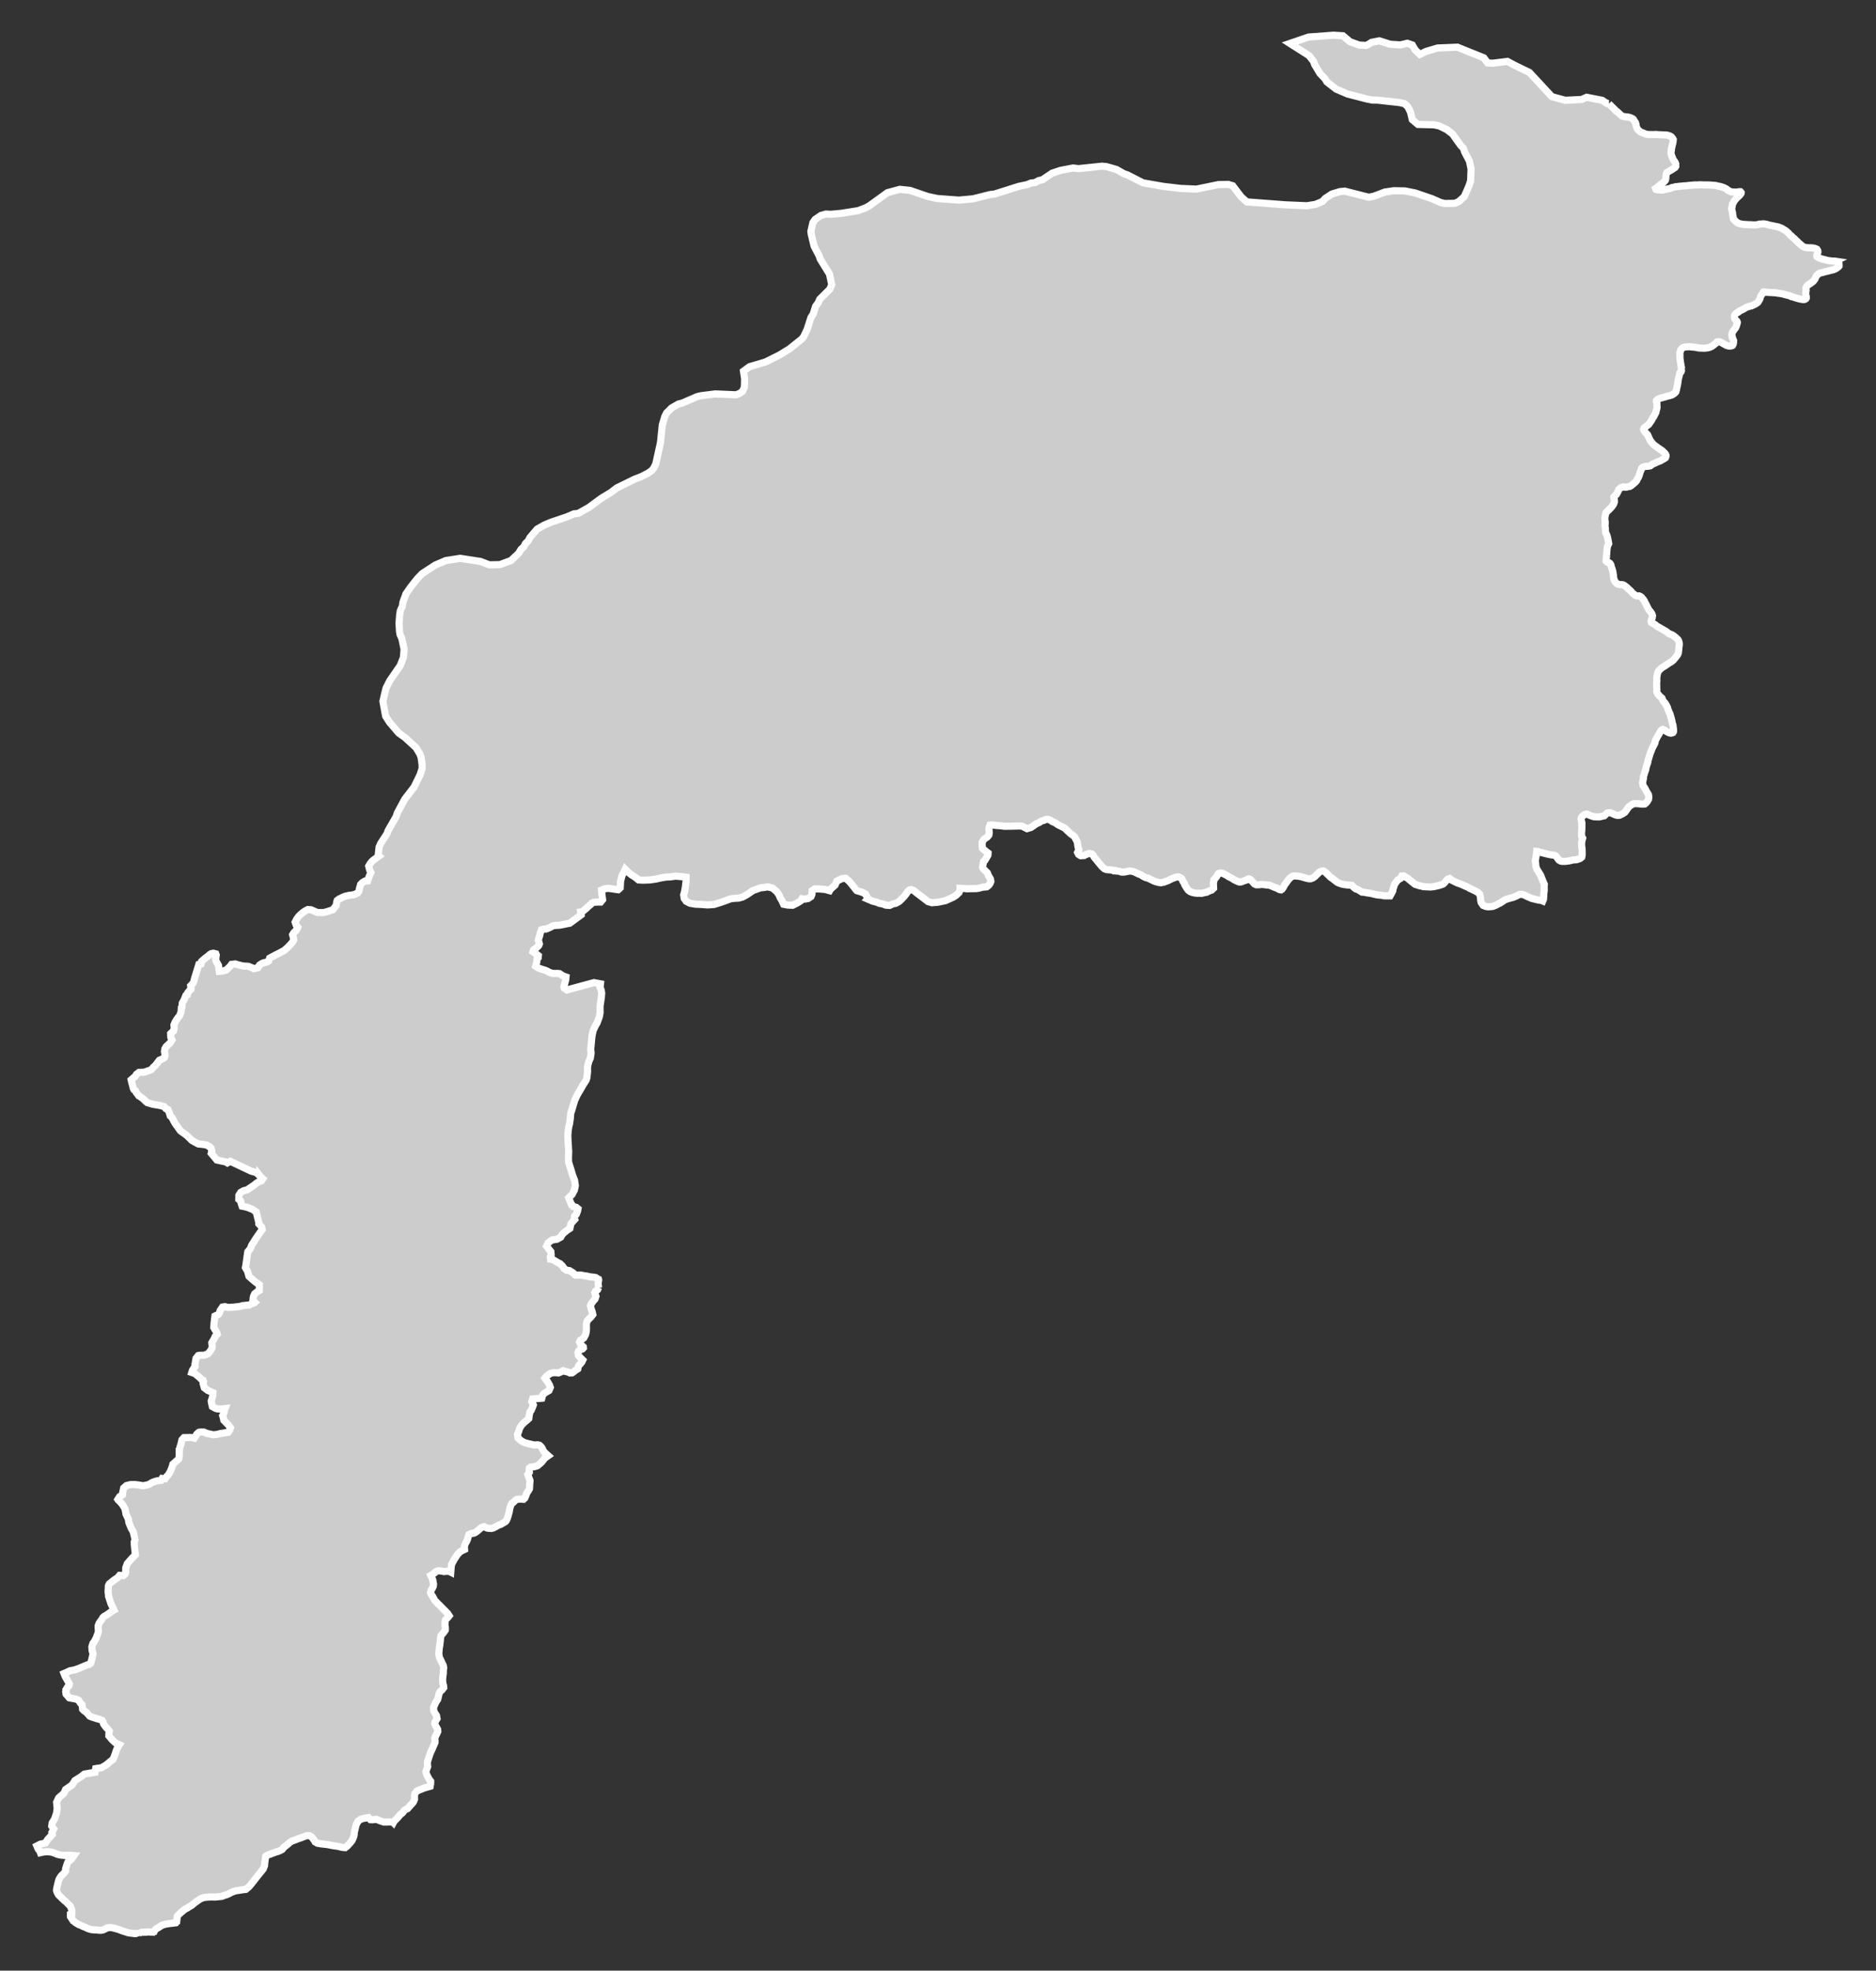 <?xml version="1.0" encoding="utf-8"?>
<!-- Generator: Adobe Illustrator 16.0.4, SVG Export Plug-In . SVG Version: 6.00 Build 0)  -->
<!DOCTYPE svg PUBLIC "-//W3C//DTD SVG 1.1//EN" "http://www.w3.org/Graphics/SVG/1.1/DTD/svg11.dtd">
<svg version="1.1" id="Layer_1" xmlns="http://www.w3.org/2000/svg" xmlns:xlink="http://www.w3.org/1999/xlink" x="0px" y="0px"
	 width="301.859px" height="317.019px" viewBox="-103.733 -109.359 301.859 317.019"
	 style="enable-background:new -103.733 -109.359 301.859 317.019;" xml:space="preserve">
<rect x="-103.733" y="-109.359" width="301.859" height="317.019" fill="#333333" stroke="none"/>
<g id="Layer_38">
	<path id="Swat" style="fill:#CCCCCC;stroke:#FFFFFF;stroke-width:1.15;" d="M155.157-92.715L155.157-92.715l-0.337-0.007
		l-0.72-0.48l-0.027-0.019l-0.429-0.084l-1.017-0.2l-1.059-0.207l-0.791,0.357l-2.66,0.128l-2.146-0.583l-3.603-3.887l-2.366-1.15
		l-1.176-0.631l-2.376,0.29l-0.82-0.054l-0.605-0.814l-4.242-1.71l-3.197,0.129l-1.843,0.546l-1.013,0.485l-0.744-0.712
		l-0.472-0.805l-0.796-0.272l-1.129,0.26l-1.632-0.104l-1.754-0.555l-1.252,0.252l-0.456,0.303l-0.438,0.194l-1.096-0.069
		l-1.473-0.535l-1.133-0.957l-1.509-0.094l-4.024,0.301l-2.998,1.028l3.067,1.956l0.72,0.906l0.192,0.542l0.322,0.529l0.547,0.915
		l0.8,0.831l0.303,0.508l0.386,0.302l1.096,0.854l1.342,0.577l0.505,0.221l1.111,0.281l1.978,0.512l0.906,0.179h0.752l3.604,0.397
		l0.799,0.181l0.152,0.132l0.353,0.305l0.211,0.397l0.258,0.544l0.287,1.193l0.906,0.763l2.608,0.069l0.833,0.18l0.588,0.283
		l0.603,0.294l0.849,0.649l0.089,0.075l1.221,1.702l0.129,0.179l0.397,0.395l0.184,0.58l0.796,1.517l0.202,1.014l0.052,0.216
		l-0.076,1.956l-0.055,0.138l-0.185,0.586l-0.354,0.819l-0.441,0.99l-0.856,0.758l-0.043,0.038l-0.205,0.087l-0.407,0.167
		l-1.592,0.034l-0.024-0.003l-0.704-0.175l-1.212-0.536l-0.092-0.044l-0.343-0.119l-2.406-0.822l-1.659-0.326l-1.772-0.036
		l-0.977,0.146l-0.472,0.068l-1.81,0.688l-0.033,0.006l-0.763,0.139l-3.859-0.979l-0.561,0.057l-0.199,0.019l-1.305,0.395
		l-0.367,0.245l-0.68,0.445l-0.468,0.504l-0.449,0.191l-0.064,0.025l-0.604,0.253l-0.447,0.07l-0.943,0.149l-2.182-0.095
		l-1.24-0.052l-6.223-0.472l-0.523-0.456l-0.383-0.34l-1.374-1.804l-0.724-0.218l-1.463,0.032l-0.129,0.003l-3.508,0.724
		l-2.534-0.106l-1.108-0.129l-1.675-0.197l-1.484-0.261l-1.81-0.314l-2.256-1.146l-0.242-0.126l-0.615-0.215l-0.293-0.17
		l-0.833-0.482l-0.979-0.283l-0.652-0.187l-0.72-0.073l-2.954,0.307l-0.869,0.091l-0.377-0.049l-0.456-0.06l-0.52,0.1l-1.544,0.299
		l-1.304,0.436l-1.552,1.05l-0.35,0.085l-0.257,0.059l-0.612,0.326l-0.648,0.072l-0.33,0.138l-0.285,0.113l-1.375,0.291
		l-3.872,1.229l-0.689,0.072l-0.403,0.101L52.85-77.38l-2.286,0.216l-1.776-0.132l-1.687-0.125l-0.583-0.123l-0.949-0.2l-2.483-0.85
		l-0.373-0.129l-0.599-0.065L41.061-78.9l-2,0.539l-2.896,2.097l-0.58,0.326l-1.241,0.471l-2.787,0.433l-1.633,0.147l-0.758-0.039
		l-0.618,0.173l-0.176,0.045l-0.949,0.651l-0.355,0.507l-0.326,1.412l0.032,0.263l0.051,0.313l0.438,1.81l0.077,0.152l0.718,1.367
		l0.184,0.542l0.957,1.552l0.539,0.871l0.358,1.699l-0.28,0.684l-0.019,0.04l-1.633,1.627l-0.251,0.577L27.512-60.1l-0.05,0.135
		l-0.348,1.133l-0.359,0.542l-0.616,1.914l-0.58,1.229l-0.024,0.022l-0.335,0.375l-1.444,1.146l-0.464,0.376l-1.599,0.979
		l-1.038,0.517l-1.209,0.603l-1.51,0.448l-1.047,0.309l-0.32,0.227l-0.672,0.498l0.188,1.229l-0.04,1.343l-0.148,0.326l-0.141,0.326
		l-0.094,0.065l-0.329,0.257l-0.615,0.255l-3.36-0.146l-1.585,0.2l-0.697,0.089l-0.065,0.012l-0.559,0.132l-2.094,0.906L6.03-44.514
		L5.444-44.37l-1.122,0.649L3.93-43.325l-0.408,0.4l-0.289,0.58l-0.398,1.34l-0.115,1.122l-0.173,1.695l-0.762,3.47l-0.326,0.652
		l-0.069,0.095l-0.249,0.3l-0.544,0.398l-1.116,0.577l-1.194,0.47l-2.674,1.313l-0.12,0.06l-0.117,0.092l-0.823,0.632L-7-29.188
		l-1.953,1.444l-1.43,0.806l-0.311,0.17l-0.695,0.071l-1.088,0.471l-0.927,0.313l-1.64,0.555l-0.637,0.266l-0.473,0.201
		l-1.154,0.651l-0.843,0.989l-0.326,0.386l-0.072,0.146l-0.182,0.356l-0.47,0.47l-0.194,0.39l-0.066,0.119l-0.433,0.395
		l-0.398,0.652l-1.238,1.157l-1.765,0.651l-1.695,0.037l-1.413-0.542l-3.292-0.508l-1.14,0.179l-1.172,0.186l-1.583,0.674
		l-0.113,0.05l-2.1,1.373l-0.797,0.834l-0.563,0.712l-0.523,0.664l-0.744,1.084l-0.075,0.227l-0.392,1.071l-0.097,0.652
		l-0.326,0.726l-0.104,0.686l-0.012,0.152l-0.09,1.183l0.049,0.815l0.029,0.485l0.06,0.343l0.024,0.165l0.144,0.317l0.149,0.332
		l0.108,0.529l0.251,1.173l-0.072,0.912l-0.038,0.427l-0.207,0.536l-0.3,0.765l-1.471,2.128l-0.226,0.332l-0.583,1.157l-0.186,0.73
		l-0.326,1.404l0.437,2.385l0.297,0.471l0.326,0.508l1.483,1.737l0.502,0.356l0.513,0.367l1.106,1.02l0.669,0.607l0.59,0.979
		l0.218,0.542l0.098,0.721l0.069,0.508v0.614l-0.314,0.978l-0.969,1.991l-1.508,1.956l-0.592,1.104l-0.598,1.103l-0.188,0.58
		l-0.87,1.527l-0.432,0.748l-0.183,0.509l-1.013,1.555l-0.252,0.58l-0.146,1.338l0.128,0.11l-0.796,0.574l-0.303,0.246l-0.302,0.373
		l-0.066,0.096l-0.188,0.324l0.134,0.564l0.032,0.104l0.194,0.375l-0.186,0.379l-0.2,0.512l-0.036,0.104l-0.119,0.347l-0.417,0.022
		l-0.389,0.223l-0.316,0.323l-0.072,0.272l-0.091,0.294l-0.053,0.266l-0.065,0.258l-0.167,0.257l-0.219,0.113l-0.266,0.135
		l-0.421,0.098l-0.372,0.04l-0.329,0.06l-0.445,0.113l-0.329,0.126l-0.254,0.125l-0.41,0.201l-0.277,0.222l-0.075,0.251
		l-0.081,0.542l-0.185,0.232l-0.194,0.254l-0.176,0.21l-0.579,0.2l-0.417,0.123l-0.264,0.081l-0.354,0.047l-0.852-0.009
		l-0.568-0.242L-53.667,37l-0.52-0.046l-0.311,0.156l-0.363,0.223l-0.304,0.247l-0.024,0.019l-0.195,0.173l-0.295,0.294l-0.3,0.405
		l-0.098,0.192l-0.165,0.325l0.165,0.467l0.066,0.075l0.194,0.251l-0.12,0.313l-0.189,0.261l-0.326,0.326l-0.202,0.332l0.12,0.451
		l0.057,0.385l-0.153,0.304l-0.361,0.428l-0.257,0.266l-0.213,0.222l-0.278,0.242l-0.194,0.177l-0.298,0.18l-0.458,0.245
		l-0.263,0.135l-0.455,0.224l-0.204,0.112l-0.354,0.188l-0.06,0.032l-0.323,0.175l-0.134,0.424l-0.254,0.178l-0.176,0.051
		l-0.363,0.085l-0.267,0.097l-0.151,0.088l-0.288,0.197l-0.263,0.427l-0.263,0.06l-0.374,0.084l-0.392-0.179l-0.455-0.188
		l-0.281-0.031l-0.562-0.027l-0.267-0.06l-0.436-0.099l-0.326-0.094l-0.281-0.084l-0.592,0.069l-0.188,0.267l-0.389,0.385
		l-0.293,0.264l-0.47,0.132l-0.286,0.03l-0.354,0.039l-0.042-0.273l-0.044-0.311l-0.028-0.346l-0.138-0.249l-0.012-0.026
		l-0.134-0.229l-0.126-0.266l-0.05-0.261l0.041-0.283l0.049-0.362l-0.021-0.06l-0.05-0.141l-0.386-0.099l-0.366,0.069l-0.214,0.141
		l-0.329,0.286l-0.444,0.332l-0.211,0.182l-0.344,0.31l-0.091,0.396l-0.343,0.076l-0.658,2.15l-0.075,0.267l-0.06,0.281
		l-0.184,0.386l-0.34,0.348l0.066,0.41l-0.016,0.164l-0.179,0.132l-0.356,0.445l-0.044,0.304l-0.251,0.129l-0.168,0.423l-0.104,0.27
		l-0.294,0.502l-0.066,0.677l-0.101,0.364h-0.006l-0.021,0.281l-0.009,0.102l-0.11,0.34l-0.147,0.312l-0.29,0.373l-0.194,0.271
		l-0.209,0.348l-0.194,0.463l0.053,0.523l-0.12,0.432l-0.012,0.04l-0.26,0.212l-0.195,0.192l0.025,0.575l0.188,0.435l0.003,0.006
		l-0.134,0.227l-0.176,0.264l-0.255,0.242l-0.364,0.333l-0.219,0.38l-0.047,0.306l-0.01,0.073l0.096,0.68l-0.027,0.136l-0.075,0.187
		l-0.236,0.174l-0.589,0.27l-0.427,0.575l-0.19,0.233l-0.352,0.321l-0.294,0.358l-0.266,0.116l-0.655,0.227l-0.263,0.089
		l-0.343,0.009l-0.473,0.013l-0.404,0.306l-0.216,0.34l-0.646,0.555l0.065,0.306l0.066,0.261l0.135,0.468l0.054,0.288l0.132,0.275
		l0.234,0.144l0.101,0.248l0.389,0.521h0.003l0.276,0.205l0.326,0.224l0.229,0.195l0.271,0.27l0.003,0.006l0.288,0.251l0.649,0.196
		l0.313,0.086l0.59,0.098l0.476,0.07l0.703,0.193l0.282,0.34l0.332,0.138l0.218,0.499l0.156,0.532l0.297,0.267l0.194,0.398
		l0.271,0.505l0.422,0.584l0.458,0.644l0.304,0.214l0.449,0.325l0.263,0.189l0.309,0.3l0.527,0.523l0.345,0.192l0.68,0.367
		l0.743,0.071l0.637,0.113l0.326,0.189l0.06,0.076l0.11,0.044l0.168,0.18v0.006l0.125,0.426l-0.093,0.392l0.326,0.387l0.583,0.7
		l0.457,0.098l0.374,0.08l0.596,0.116l0.26,0.166l0.476-0.261l3.344,1.583l0.815,0.227l0.599,0.538V79.8l0.168,0.21l0.295,0.264
		l-0.219,0.325l-0.382,0.131l-0.415,0.248l-0.254,0.221l-0.422,0.297l-0.281,0.192l-0.521,0.35l-0.598,0.162l-0.458,0.257
		l-0.299,0.478l-0.009,0.649l0.294,0.247l0.065,0.308l0.173,0.541l0.752,0.156l0.405,0.153l0.551,0.221l0.562,0.416l0.407,1.634
		l0.006,0.249l0.458,0.522l0.09,0.423l-0.351,0.472l-0.006,0.012l-0.379,0.542l-0.429,0.634l-0.336,0.548l-0.184,0.276l-0.227,0.591
		l-0.404,0.474l-0.047,0.315l-0.075,0.502l-0.065,0.48l-0.082,0.561l-0.047,0.312l-0.066,0.387l0.329,0.554l0.245,0.854l0.571,0.508
		l0.536,0.443l0.56,0.393v0.416l-0.003,0.291v0.224l-0.455,0.29l-0.291,0.242l-0.191,0.413l-0.06,0.318l-0.028,0.322l0.248,0.257
		l-0.194,0.115l0.019,0.064l-0.371,0.147l-0.291,0.159l-0.589,0.055l-0.493,0.05l-0.36,0.116l-1.136,0.135l-0.865,0.034l-0.482-0.12
		l-0.388,0.066l-0.066,0.096l-0.148,0.224l-0.175,0.264l-0.095,0.323l-0.153,0.264l-0.58,0.275l-0.057,0.447l-0.051,0.426
		l-0.03,0.275l-0.044,0.707l0.266,0.456l0.22,0.354l0.063,0.258l-0.34,0.364l-0.112,0.297l-0.42,0.707l0.05,0.466l0.019,0.092
		l-0.049,0.328l-0.197,0.351l-0.198,0.276l-0.251,0.266l-0.592,0.23l-0.505,0.009l0,0l-0.26,0.004l-0.188,0.039l-0.36,0.449
		l-0.004,0.037l-0.027,0.141l-0.072,0.389l-0.079,0.457l0.034,0.257l-0.12,0.159l-0.138,0.221l-0.171,0.263l-0.11,0.355l0.47,0.159
		l0.311,0.239l0.245,0.207l0.264,0.222l0.188,0.195l0.123,0.079l0.156,0.098l-0.003,0.129l0.135,0.172l-0.066,0.275l0.194,0.683
		l0.542,0.413l0.43,0.184l0.401,0.178l-0.006,0.086l-0.016,0.496l-0.242,0.786l0.057,0.353l0.122,0.521l0.444,0.254l0.283,0.107
		l0.326,0.03l0.276,0.019l0.718-0.08l-0.167,0.436l0.02,0.165l-0.198,0.465l-0.038,0.062l0.095,0.294l0.091,0.459l0.37,0.379
		l0.344,0.35l0.36,0.49l-0.147,0.403l-0.228,0.312l-0.382,0.062l-0.35,0.062l-0.326,0.048l-0.272,0.044l-0.44,0.116l-0.628,0.066
		l-0.43-0.094l-0.419-0.092l-0.095-0.021l-0.066-0.013l-0.482-0.209h-0.021l-0.434-0.021l-0.347,0.045l-0.053,0.027l-0.326,0.305
		l-0.116,0.202l-0.1,0.168l-0.161,0.254l-0.266-0.067l-0.317-0.043l-0.332,0.004l-0.425,0.005l-0.326,0.007l-0.326,0.355
		l-0.065,0.303l-0.117,0.49l-0.144,0.412l-0.107,0.683h-0.003l0.006,0.526l-0.037,0.377l-0.023,0.236l-0.093,0.134l-0.287,0.233
		l-0.589,0.532l-0.075,0.33l-0.066,0.16l-0.036,0.091l-0.206,0.527l-0.159,0.281l-0.186,0.315l-0.311,0.315l-0.228,0.324
		l-0.458-0.062l-0.194,0.319l-0.637,0.079l-0.545,0.168l-0.311,0.135l-0.3,0.199l-0.361,0.141l-0.708,0.142l-0.769-0.129
		l-0.498-0.064h-0.721l-0.364,0.082l-0.333,0.086l-0.452,0.398l-0.068,0.328l-0.087,0.363l-0.042,0.393l-0.445,0.284l-0.297,0.463
		l0.066,0.098l0.156,0.125l0.298,0.327l0.266,0.328l0.326,0.545l0.134,0.489l0.066,0.45l0.366,0.747l0.11,0.64l0.352,0.867
		l0.333,0.566l0.065,0.26l0.135,0.582l0.099,0.459l-0.126,0.343v0.416l0.051,0.466l0.012,0.135l0.032,0.312l0.05,0.444l0.031,0.315
		l-0.577,0.578l-0.721,0.829l-0.153,0.411l-0.095,0.263l-0.012,0.644l-0.087,0.352l-0.323,0.264l-0.568-0.044l-0.326,0.384
		l-0.532,0.349l-0.605,0.484l-0.22,0.183l-0.121,0.264l-0.017,0.392l-0.019,0.281l-0.012,0.319l0.031,0.263l0.032,0.238l0.003,0.196
		l0.413,1.249l0.364,0.734l0.106,0.251l-0.333,0.185l-0.26,0.183l-0.213,0.153l-0.427,0.3L-87,150.682l-0.191,0.183l-0.17,0.332
		l-0.195,0.229l-0.218,0.327l-0.167,0.438l0.003,0.358l0.039,0.557l-0.132,0.441l-0.12,0.3l-0.116,0.324l-0.32,0.595l0,0
		l-0.193,0.227l-0.176,0.584l0.044,0.621l0.147,0.472l-0.003,0.03l-0.132,0.609l-0.125,0.496l-0.113,0.395l-0.269,0.196l-0.323,0.08
		l-0.811,0.346L-91,159.015l-0.723,0.262l-0.73,0.136l-0.586,0.27l-0.198,0.089l-0.194,0.082l0.179,0.46l0.16,0.293l0.325,0.566
		l0.195,0.365l-0.066,0.269l-0.159,0.129l-0.32,0.526l0.029,0.159l-0.07,0.168l0.057,0.383l0.517,0.601l1.05,0.195l0.458,0.196
		l0.277,0.45l0.234,0.227l0.065,0.241l0.016,0.058l0.041,0.463l0.194,0.209l0.392,0.281l0.194,0.192l0.362,0.426l0.362,0.159
		l0.49,0.146l0.285,0.099l0.338,0.082l0.267,0.095l0.254,0.11l0.144,0.218l0.098,0.352l0.213,0.31l0.236,0.297l0.194,0.187
		l0.273,0.353l-0.066,0.465l-0.006,0.3l0.323,0.38l0.175,0.221l0.361,0.337l0.207,0.195l0.63,0.3l-0.277,0.432l-0.212,0.463
		l-0.225,0.68l-0.129,0.348l-0.179,0.453l-0.284,0.194l-0.84,0.7l-0.75,0.438l-0.59,0.077l-0.326,0.055l-0.099,0.588l-1.719,0.288
		l-0.53,0.422l-1.002,0.625l-0.458,0.719l-1.035,0.72l-0.269,0.609l-0.855,0.74l-0.326,0.708l0.034,0.376l0.029,0.285l0.03,0.346
		l-0.03,0.205l-0.066,0.532l-0.119,0.344l-0.094,0.281l-0.119,0.333l-0.383,0.622l-0.066,0.502l0.326,0.469l-0.301,0.56l0,0
		l0.065,0.327l-0.727,0.778l-0.354,0.584l-0.85,0.196l-0.549,0.281l0.072,0.172l0.161,0.364l0.239,0.297l0.065,0.153l0.037,0.098
		l0.282-0.064l0.333-0.063l0.425-0.034l0.351,0.027l0.343,0.037l0.306,0.076l0.364,0.145l0.291,0.128l0.313,0.089l0.427,0.064
		l0.27,0.024l0.251,0.024l0.386-0.031h0.306l0.287,0.007l0.458,0.04l-0.214,0.31l-0.18,0.247l-0.29,0.242l-0.278,0.208l-0.167,0.416
		l-0.087,0.304l-0.021,0.064l-0.107,0.342l0.015,0.332l-0.084,0.121l-0.123,0.157l-0.119,0.131l-0.031,0.03l-0.138,0.147
		l-0.17,0.159l-0.141,0.171l-0.113,0.185l-0.093,0.147l-0.084,0.183l-0.065,0.227l-0.051,0.16l-0.029,0.138l-0.052,0.217
		l-0.041,0.181l-0.044,0.145l-0.037,0.183l-0.039,0.221l-0.021,0.195l-0.003,0.056l0.003,0.019l0.135,0.354l0.194,0.33l0.326,0.315
		l0.282,0.288l0.285,0.264l0.065,0.064l0.071,0.059l0.156,0.113l0.147,0.143l0.022,0.022l0.084,0.094l0.165,0.167l0.123,0.115
		l0.194,0.193l0.066,0.199l0.009,0.024l0.072,0.18l0.066,0.224l0.005,0.227l-0.014,0.199v0.04l-0.075,0.006l-0.138,0.101v0.453
		l0.194,0.301l0.06,0.079l0.122,0.196h0.003l0.119,0.116l0.094,0.086l0.206,0.183l0.144,0.08l0.224,0.139l0.194,0.118l0.188,0.067
		l0.194,0.077l0.207,0.104l0.297,0.125l0.208,0.074l0.175,0.085l0.176,0.092l0.229,0.073l0.252,0.077l0.458,0.07l0.458,0.006
		l0.198,0.019l0.245,0.03h0.207l0.182-0.013l0.194-0.042l0.224-0.092l0.488-0.248l0.505-0.053l0.442,0.08l0.278,0.073l0.383,0.11
		l0.326,0.095l0.237,0.104l0.335,0.119l0.336,0.098l0.351,0.123l0.326,0.079l0.282,0.03l0.326,0.044l0.256,0.027h0.135l0.173-0.021
		l0.162,0.009l0.077,0.024l0.065,0.027l0.059,0.059l0.032,0.082l0.065,0.129l-0.019-0.205v-0.076l0.016-0.099l0.417-0.152
		l0.395,0.012l0.182-0.006l0.019-0.006l0.089,0.006l0.267-0.049l0.084-0.003l0.433,0.04l0.141-0.019l0.204,0.024l0.066-0.064
		l0.066-0.016l0.009-0.024l0.026-0.061l0.031-0.03l0.098-0.172l0,0l0.04-0.064l0.213-0.15l0.254-0.135l0.264-0.171l0.299-0.196
		l0.293-0.106l0.352-0.102l0.41-0.07l0.26-0.04l0.305-0.024l0.297-0.04l0.066-0.009l0.272-0.037l0.066-0.116l0.073-0.042v-0.102
		l0.037-0.064l0.038-0.397l0.024-0.325l0.18-0.214l0.379-0.355l0.563-0.471h0.003l0.032-0.024l0.213-0.141l0.275-0.136l0.272-0.187
		l0.455-0.261l0.232-0.208l0.324-0.256l0.445-0.312l0.341-0.233l0.392-0.159l0.301-0.086h0.003h0.009l0.793-0.063l0.975,0.005
		l0.978-0.101l0.514-0.195l0.194-0.044l0.458-0.197l0.41-0.215l0.367-0.147l0.326-0.101l0.479-0.067l0.383-0.067l0.356-0.055
		l0.371-0.031l0.326-0.263l0.194-0.165l0.267-0.312l0.502-0.622l0.254-0.34l0.206-0.257l0.195-0.251l0,0l0.043-0.043l0.241-0.31
		l0.099-0.125l0.192-0.215l0.067-0.104l0.049-0.064l0.188-0.224l0.207-0.526l0.029-0.38l0.028-0.274l0.081-0.503l0.057-0.358
		l0.107-0.098l0.066-0.027l0.263-0.11l0.425-0.152l0.365-0.142l0.413-0.146l0.346-0.104l0.207-0.085l0,0l0.066-0.025l0.38-0.201
		l0.288-0.367l0.098-0.062l0.062-0.056l0.087-0.064l0.458-0.364l0.156-0.162l0.401-0.263l0.292-0.113l0.326-0.11l0.291-0.123
		l0.251-0.092l0.298-0.091l0.288-0.117l0.687-0.251l0.395,0.006l0.407,0.251l0.395,0.527l0.12,0.229l0.231,0.134l0.152,0.083
		l0.592,0.104l0.56,0.062l0.092,0.013h0.037l0.458,0.062l0.326,0.063l0.266,0.059l0.095,0.019l0.458,0.063l0.147,0.013l0.063,0.007
		l0.511,0.104l0.134,0.046l0.404,0.077l0.314,0.018l0.06-0.058l0.021-0.019l0.161-0.092l0.135-0.126l0.194-0.214l0.2-0.217
		l0.314-0.387l0.108-0.231l0.023-0.025l0.168-0.435l0.062-0.272l0.026-0.386l0.084-0.325l0.075-0.342l0.054-0.199l0.075-0.294
		l0.044-0.123l0.297-0.547l0.144-0.096l0.271-0.181l0.447-0.135l0.472-0.076l0.326-0.052l0.312,0.334l0.326,0.015l0.627-0.073
		l0.614,0.244l0.125,0.047h0.003l0.239,0.079l0.021,0.004l0.211,0.069l0.272-0.012l0.251,0.012l0.15-0.024l0.195-0.006l0.58,0.055
		l0.065,0.067l0.075-0.144l0.245-0.285l0.282-0.263l0.326-0.376l0.194-0.236l0.308-0.227l0.174-0.214l0.158-0.227l0.213-0.141
		l0.308-0.136l0.326-0.36l0.194-0.238l0.275-0.276l0.156-0.214l0.182-0.429l-0.012-0.569l0.057-0.315l0.326-0.426l0.435-0.202
		l0.307-0.11l0.404-0.175l0.374-0.109l0.617-0.175l0.076-0.41l0.009-0.404l-0.161-0.207l-0.066-0.089l-0.24-0.426l-0.185-0.39
		l-0.123-0.382l0.113-0.386l0.178-0.459l-0.046-0.438l0.009-0.29l0.066-0.254l0.096-0.304l0.095-0.303l0.135-0.392l0.122-0.34
		l0.219-0.45l0.17-0.404l0.144-0.322l0.166-0.375l0.006-0.394l-0.052-0.33l0.141-0.324l0.185-0.349l0.175-0.395l-0.025-0.337
		l-0.188-0.343l-0.176-0.301l-0.103-0.275l0.057-0.269l0.118-0.233l0.194-0.301l-0.084-0.483l-0.326-0.526l-0.125-0.281
		l-0.028-0.532l0.144-0.328l0.141-0.327l0.167-0.303l0.219-0.315l0.153-0.643l0.085-0.355l0.194-0.307l0.24-0.205l0.302-0.382
		l-0.027-0.319l-0.104-0.3l-0.047-0.475l0.002-0.354l0.026-0.264l0.028-0.264l0.047-0.266l0.016-0.613l0.057-0.342l-0.084-0.41
		l-0.194-0.367l-0.161-0.374l-0.24-0.475l-0.089-0.376l-0.018-0.429l0.033-0.376l0.039-0.445l0.069-0.327l0.057-0.462l0.047-0.398
		l0.013-0.275l0.069-0.443l0.26-0.315l0.191-0.218l0.26-0.379l0.006-0.387l-0.06-0.382l0.006-0.554l0.081-0.322l0.418-0.446
		l0.168-0.208l-0.251-0.386l-0.288-0.288l-0.326-0.333l-0.273-0.267l-0.326-0.347l-0.345-0.32l-0.257-0.276l-0.25-0.263
		l-0.173-0.318l-0.194-0.356l-0.185-0.257l-0.141-0.324l0.141-0.435l0.152-0.241l0.159-0.328l0.042-0.361l-0.066-0.306l-0.044-0.318
		l-0.182-0.46l-0.149-0.309l0.281-0.175l0.326-0.232l0.257-0.227l0.364-0.122l0.589,0.067l0.276,0.07l0.433-0.043l0.429,0.006
		l0.26,0.129l0.057-0.734l0.066-0.493l0.232-0.457l0.147-0.278l0.173-0.271l0.189-0.298l0.308-0.422l0.352-0.349l0.244-0.142
		l0.452-0.214l-0.034-0.447l0.106-0.386l0.214-0.397l0.177-0.38l0.218-0.759l0.347-0.172l0.458-0.074l0.236-0.101l0.234-0.171
		l0.207-0.168l0.217-0.188l0.372-0.303l0.383-0.117l0.499,0.233l0.264,0.04l0.422,0.015l0.323-0.086l0.47-0.244l0.376-0.215
		l0.311-0.094l0.793-0.463l0.173-0.245l0.171-0.435l0.091-0.33l0.091-0.318l0.072-0.258l0.098-0.591l0.171-0.49l0.125-0.234
		l0.242-0.185l0.194-0.189l0.213-0.195l0.254-0.126l0.565-0.021l0.432,0.027l0.208-0.188l0.123-0.275l0.115-0.323l0.107-0.267
		l0.194-0.275l0.204-0.347l0.027-0.349l0.007-0.361l0.034-0.267l0.024-0.367l-0.174-0.443l-0.17-0.521l0.239-0.361l-0.02-0.386
		l0.014-0.275l0.219-0.171l0.667-0.083l0.418-0.132l0.212-0.172l0.213-0.184l0.251-0.232l0.326-0.398l0.173-0.227l0.27-0.198
		l0.293-0.206l-0.4-0.354l-0.288-0.288l-0.151-0.239l-0.103-0.257l-0.147-0.244l-0.326-0.307l-0.277-0.067l-0.554,0.037
		l-0.518-0.123l-0.308-0.069l-0.372-0.093l-0.319-0.089l-0.326-0.155l-0.251-0.144l-0.308-0.261l-0.215-0.199l-0.084-0.579
		l0.093-0.251l0.113-0.263l0.109-0.393l0.194-0.352l0.161-0.238l0.38-0.393l0.231-0.195l0.348-0.288l0.194-0.183l0.065-0.527
		l0.132-0.561l0.185-0.229l0.201-0.459l0.151-0.403l-0.11-0.258l-0.15-0.251l0.141-0.459l0.351-0.043l0.329-0.012h0.06l0.433-0.028
		l0.308-0.033l0.112-0.438l0.161-0.235l0.366-0.27l0.511-0.291l0.216-0.499l-0.135-0.385l-0.3-0.521l-0.194-0.27l-0.245-0.315
		l0.276-0.328l0.361-0.275l0.238-0.155l0.301-0.084l0.311-0.045l0.335,0.006l0.356,0.039l0.458-0.186l0.317-0.175l0.329,0.116
		l0.267,0.062l0.251,0.062l0.232,0.128l0.354-0.024l0.283-0.196l0.26-0.217l0.366-0.224l0.066-0.361l0.026-0.073l0.135-0.196
		l0.212-0.202l0.129-0.178l0.066-0.069l0.165-0.34l-0.44-0.432l-0.28-0.334l-0.009-0.067l-0.006-0.012l-0.034-0.384l0.109-0.254
		l0.085-0.085l0.222-0.098l0.251-0.099l0.057-0.019l0.156-0.171l-0.015-0.16l-0.227-0.195l-0.216-0.214l-0.17-0.387l0.083-0.152
		l0.065-0.135l0.204-0.104l0.326-0.251l0.081-0.158l0.216-0.396l0.119-0.561l0.003-0.196l0.016-0.269v-0.021l-0.019-0.328
		l0.009-0.281l0.066-0.379l0.146-0.264l0.194-0.212l0.3-0.275l0.326-0.432l-0.069-0.309l-0.09-0.307l-0.104-0.271l-0.065-0.276
		l-0.048-0.27l0.044-0.129l0.054-0.121l0.314-0.457l0.306-0.333l0.026-0.071l0.135-0.382l-0.069-0.185l-0.123-0.373l0.11-0.172
		l0.024-0.098l0.326-0.235l0.156-0.364v0.018l-0.052-0.419v-0.027l-0.005-0.107l-0.003-0.254l0.073-0.392l-0.029-0.141l-0.207-0.104
		l-0.216-0.156l-0.251-0.058l-0.207-0.019l-0.197-0.024l-0.523-0.064l-0.227-0.079l-0.47-0.059l-0.455-0.098l-0.144-0.013
		l-0.066-0.006l-0.295,0.021h-0.457l-0.082-0.034l-0.236-0.288l-0.194-0.128l-0.452-0.281l-0.464-0.064l-0.395-0.27l-0.24-0.383
		l-0.402-0.389l-0.36-0.175l-0.536-0.327l-0.326-0.205l-0.302-0.019l-0.05-0.355l0.138-0.339l-0.046-0.521l-0.706-0.89l0.245-0.484
		l0.326-0.281l0.383-0.239l0.291-0.036l0.424-0.059l0.617-0.34l0.245-0.428l0.326-0.319l0.407-0.327l0.508-0.34l0.159-0.744
		l0.26-0.315l0.355-0.385l-0.014-0.044l-0.04-0.281l0.031-0.196l0.173-0.195l0.126-0.141l0.182-0.502l0.066-0.35l-0.295-0.239
		l-0.031-0.005l-0.455-0.129l-0.188-0.264l-0.066-0.012l-0.47-1.103l0.21-0.208l0.135-0.144l0.209-0.199l0.377-0.714l0.146-0.704
		l-0.119-0.841l-0.003-0.013l-0.326-0.849l-0.263-0.894l-0.147-0.456l-0.233-0.74l-0.012-0.787l0.032-0.896l-0.044-0.787
		l-0.053-0.756l-0.04-1.071l0.066-0.809l0.093-0.637l0.101-0.33l0.121-0.778l0.088-1.016l0.15-0.404l0.203-0.698l0.282-0.937
		l0.385-0.852l0.535-0.893l0.395-0.705l0.517-0.805l0.121-0.364l0.123-1.042l-0.016-0.618l0.06-0.422l0.165-0.605l0.229-0.508
		l0.125-0.821l-0.065-0.661l0.103-0.949l0.066-0.753l0.067-0.526l0.168-0.747l0.311-0.655l0.207-0.392l0.066-0.079l0.101-0.236
		v-0.034l0.293-0.756l0.132-0.697l-0.009-1.081l0.096-0.624l0.11-0.72l0.063-0.727l-0.09-0.485l-0.173-0.464l0.065-0.547
		l-1.05-0.192l-1.564,0.422l-2.773,0.754l-0.436-0.277l-0.069-0.252l0.081-0.297l0.113-0.406l0.093-0.33l0.057-0.523l-0.329-0.113
		l-0.251-0.125l-0.467-0.302l-0.323-0.033l-0.429,0.006l-0.433-0.019l-0.549-0.203l-0.238-0.151l-0.354-0.147l-0.351-0.101
		l-0.601-0.207l-0.323-0.171l-0.242-0.164l0.092-0.313l0.108-0.432l0.02-0.39l0.194-0.232l0.034-0.338l-0.245-0.191l-0.317-0.203
		l-0.312-0.223l0.084-0.301l0.407-0.279l0.436-0.427l0.107-0.254l-0.06-0.267l-0.108-0.281l0.051-0.302l0.141-0.401l0.122-0.538
		l0.195-0.499l0.303-0.091l0.442-0.019l0.515-0.208l0.523-0.285l0.295-0.065l0.332-0.035l0.323-0.006l0.297-0.037l0.721-0.144
		l0.397-0.08l0.396-0.077l0.424-0.312l0.467-0.341l0.479-0.351l0.46-0.342l-0.033-0.217l-0.036-0.231l0.224-0.022l0.326-0.288
		l0.354-0.278l0.364-0.367l0.303-0.236l0.18-0.2l0.323-0.178l0.574-0.038h0.563l0.313-0.386l-0.096-0.752l-0.081-0.79l0.536-0.214
		l0.514-0.074l0.604,0.074l0.458,0.075l0.574,0.076l0.326-0.298l0.06-1.068l0.222-0.876l0.326-0.632l0.191-0.421l0.464,0.461
		l0.517,0.421l0.655,0.422l0.515,0.42l0.705,0.038l1.122-0.038l1.029-0.153l0.842-0.191l0.708-0.116l0.744-0.037l0.796-0.116
		l0.891,0.075l0.372,0.041l0.436,0.061l0.006,0.61l-0.116,0.96l-0.129,0.738l-0.147,0.536l0.09,0.577l0.326,0.458l0.597,0.308
		l0.889,0.152l0.891,0.038l1.074,0.079l1.032-0.075l0.957-0.299l0.85-0.288l0.849-0.325l0.596-0.072l0.718-0.038l0.601-0.169
		l0.7-0.379l0.984-0.671l0.889-0.323l0.352-0.116l0.52-0.044l0.592-0.105l0.784,0.189l0.673,0.571l0.355,0.489l0.216,0.504
		l0.282,0.48l0.266,0.569l0.672,0.126l0.79,0.032l0.774-0.393l0.533-0.335l0.181-0.326l0.465,0.063l0.523-0.096l0.467-0.306
		l0.141-0.317l0.044-0.643l0.414-0.272h0.79l0.888,0.084l0.717,0.194l0.129-0.232l0.751-0.667l0.272-0.632l0.85-0.422l0.595-0.038
		l0.607,0.537l0.46,0.574l0.288,0.345l0.188,0.266l0.236,0.267l0.513,0.153l0.373,0.116l0.515,0.267l0.229,0.457l0.225,0.309
		l-0.069,0.065l0.422,0.185l0.379,0.153l0.386,0.088l0.301,0.089l0.326,0.152l0.521,0.088l0.563,0.211l0.603,0.04l0.53-0.247
		l0.458-0.092l0.523-0.288l0.385-0.36l0.438-0.458l0.323-0.413l0.26-0.377l0.295-0.26l0.306-0.042l0.343,0.136l0.379,0.307
		l1.108,0.847l0.837,0.64l0.603,0.174l0.974-0.077l1.217-0.253l1.253-0.567l0.457-0.302l0.465-0.432l0.189-0.458l-0.013-0.231
		l0.747,0.028l0.337,0.052l0.483-0.021l1.035-0.009l0.45-0.072l0.563-0.154l0.676-0.059l0.334-0.257l0.218-0.323l0.115-0.295
		l-0.082-0.419l-0.315-0.512l-0.169-0.439l-0.392-0.389l-0.261-0.237l-0.124-0.292l0.161-0.912l0.212-0.177l0.492-0.826l0.027-0.361
		l-0.34-0.257l-0.562-0.488l-0.056-0.493l0.019-0.542l0.297-0.46l0.496-0.32l0.272-0.323l0.067-0.436l-0.052-0.381l0.027-0.396
		l0.129-0.396l0.398-0.027l0.363,0.057l0.505,0.043l0.588,0.047l0.476,0.066l0.927-0.01l0.716-0.019l0.741-0.018l0.435,0.024
		l0.814,0.407l0.631-0.186l0.899-0.617l0.408-0.173l0.37-0.237l0.478-0.146l0.264-0.132l0.323-0.012l0.381,0.138l0.33,0.232
		l0.462,0.192l0.432,0.306l0.569,0.283l0.486,0.237l0.457,0.433l0.459,0.434l0.686,0.515l0.459,0.867l0.099,0.709l0.146,0.563
		l-0.202,0.417l0.165,0.323l0.337,0.207l0.539-0.026l0.333-0.181l0.487-0.151l0.41,0.065l0.258,0.229l0.128,0.273l0.251,0.29
		l0.192,0.239l0.199,0.254l0.624,0.75l0.393,0.356L74.3,30.53l0.591,0.048l0.328,0.036l0.37,0.045l0.033,0.084l0.72,0.054
		l0.41,0.138l0.42-0.006l0.398-0.078l0.498-0.096l0.557,0.086l0.79,0.366l0.46,0.188l0.397,0.26l0.374,0.173l0.367,0.087l0.462,0.23
		l0.407,0.197l0.318,0.129l0.264,0.074l0.287,0.066l0.34,0.035l0.456-0.089l0.325-0.125l0.357-0.132l0.328-0.175l0.386-0.176
		l0.532-0.201l0.312-0.051l0.267,0.063l0.168,0.081l0.189,0.146l0.227,0.485l0.185,0.26l0.066,0.225l0.325,0.553l0.146,0.207
		l0.159,0.176l0.288,0.2l0.327,0.12l0.284,0.065l0.242,0.043l0.327,0.025l0.248-0.022l0.343,0.035l0.598-0.144l0.235-0.032
		l0.42-0.216l0.386-0.132l0.33-0.311l-0.021-0.526l-0.017-0.299l0.065-0.249l0.003-0.265l0.235-0.253l0.251-0.317l0.119-0.25
		l0.16-0.204l0.348-0.069l0.328,0.034l0.337,0.183l0.346,0.176l0.258,0.178l0.312,0.151l0.315,0.182l0.221,0.147l0.205,0.103
		l0.459,0.22l0.267,0.084l0.264-0.044l0.577-0.216l0.282-0.084l0.181-0.132l0.15-0.06l0.152,0.051l0.196,0.131l0.156,0.188
		l0.204,0.222l0.222,0.239l0.293,0.129l0.423-0.005l0.252-0.03l0.25-0.01l0.245,0.01l0.33,0.047l0.301,0.034l0.317,0.022l0.576,0.24
		l0.306,0.129l0.325,0.101l0.251,0.156l0.202,0.095l0.214,0.027l0.141-0.099l0.19-0.267l0.159-0.289l0.109-0.207l0.196-0.244
		l0.171-0.248l0.215-0.285l0.214-0.232l0.202-0.181l0.27-0.148l0.218-0.034l0.315,0.003l0.321,0.034l0.425,0.062l0.307,0.089
		l0.318,0.097l0.325,0.089l0.379,0.084l0.287-0.006l0.328-0.126l0.346-0.238l0.592-0.58l0.18-0.169l0.285-0.116l0.174-0.016
		l0.145-0.014l0.271,0.161l0.258,0.254l0.429,0.41l0.171,0.179l0.037,0.031l0.211,0.125l0.192,0.158l0.384,0.3l0.315,0.238
		l0.348,0.142l0.35,0.119l0.413,0.078l0.456,0.066l0.423,0.021l0.324,0.041l0.307,0.33l0.306,0.235l0.38,0.132l0.631,0.392
		l0.309,0.012l0.487,0.103l0.569,0.08l0.652,0.153l0.413,0.095l0.648,0.055l0.526,0.099h0.912l0.282-0.506l0.141-0.291l0.05-0.307
		l0.113-0.323l0.118-0.392l0.258-0.377l0.016-0.021l0.275-0.358l0.419-0.228l0.195-0.383l0.325-0.024l0.68,0.417l0.382,0.325
		l0.76,0.608l0.737,0.238l0.367,0.068l0.197,0.069l0.618,0.032l0.594,0.027l0.495-0.051l0.775-0.177l0.357-0.107l0.387-0.147
		l0.271-0.254l0.303-0.377l0.209-0.176l0.264-0.084l0.202,0.146l0.141,0.142l0.342,0.164l0.496,0.247l0.324,0.113l0.387,0.141
		l0.349,0.166l0.361,0.153l0.337,0.146l0.336,0.2l0.3,0.122l0.38,0.194l0.545,0.276l0.178,0.172l0.153,0.156l0.067,0.291l0.066,0.27
		l0.022,0.43l0.076,0.351l0.324,0.455l0.42,0.164l0.343,0.056l0.456-0.022l0.349-0.043l0.466-0.185l0.361-0.192l0.382-0.188
		l0.298-0.194l0.327-0.231l0.328-0.151l0.584-0.178l0.523-0.135l0.489-0.208l0.521-0.27l0.4-0.003l0.396,0.119l0.483,0.245
		l0.423,0.178l0.287,0.122l0.521,0.126l0.618,0.141l0.304,0.022l0.288,0.112l0.027,0.011l0.109-0.257l0.049-0.565v-0.354L144.73,34
		l0.016-0.316l-0.02-0.392l0.034-0.396l-0.22-0.491l-0.188-0.473l-0.192-0.487l-0.3-0.484l-0.325-0.538l-0.147-0.446l-0.03-0.455
		l-0.061-0.427l0.066-0.332l0.05-0.354l0.08-0.383l0.036-0.418l0.196,0.014l0.204,0.115l0.408,0.062l0.278,0.078l0.49,0.123
		l0.614,0.137l0.655,0.099l0.227,0.096l0.202,0.254l0.208,0.299l0.099,0.116l0.263,0.156l0.27,0.057l0.527-0.009l0.458-0.057
		l0.383-0.069l0.327-0.098l0.315-0.019l0.285-0.019l0.271-0.089l0.298-0.105l0.269-0.212l0.068-0.32l0.003-0.496l-0.015-0.508
		l-0.068-0.512l-0.016-0.359l0.064-0.442l0.117-0.438l-0.166-0.271l-0.021-0.532l0.039-0.363l0.019-0.521v-0.376l0.006-0.364
		l-0.083-0.359l-0.052-0.254l0.052-0.258l0.199-0.254l0.288-0.213l0.367-0.095l0.346,0.138l0.457,0.182l0.404,0.117l0.397,0.018
		l0.459-0.003l0.386-0.093l0.376-0.081l0.257-0.249l0.193-0.176l0.196-0.065l0.229-0.013l0.242,0.048l0.22,0.108l0.275,0.126
		l0.301,0.113l0.238,0.047l0.324-0.034l0.27-0.126l0.294-0.162l0.288-0.197l0.232-0.312l0.227-0.335l0.211-0.264l0.242-0.176
		l0.251-0.159l0.303-0.135h0.328l0.41,0.019l0.404,0.057l0.413,0.007l0.168-0.019l0.19-0.155l0.227-0.272l0.195-0.35l0.043-0.358
		l-0.066-0.386l-0.258-0.42l-0.188-0.354l-0.128-0.264l-0.129-0.175l-0.144-0.191l-0.031-0.206l-0.061-0.233l0.043-0.338
		l0.098-0.407l-0.013-0.276l0.101-0.285l0.065-0.232l0.064-0.21l0.101-0.263l0.067-0.248l0.037-0.22l0.059-0.238l0.116-0.329
		l0.098-0.267l0.03-0.267l0.083-0.272l0.072-0.26l0.068-0.209l0.079-0.279l0.102-0.283l0.11-0.281l0.116-0.296l0.122-0.288
		l0.126-0.229l0.144-0.267l0.096-0.213l0.091-0.429l0.153-0.277l0.141-0.275l0.196-0.319l0.189-0.335l0.159-0.282l0.135-0.15
		l0.209-0.106l0.094,0.043l0.192,0.086l0.136,0.074l0.128,0.097l0.135,0.076l0.099,0.059l0.158,0.073l0.193,0.065l0.193,0.025
		l0.183-0.048l0.126-0.054l0.064-0.096l0.024-0.129V8.105l-0.013-0.154l-0.012-0.162l-0.024-0.151l-0.021-0.178l-0.034-0.218
		l-0.066-0.165l-0.056-0.188l-0.024-0.222l-0.056-0.236l-0.066-0.232l-0.064-0.243l-0.064-0.221l-0.067-0.222l-0.129-0.26
		l-0.098-0.273l-0.098-0.172l-0.031-0.195l-0.066-0.194l-0.074-0.111l-0.073-0.196l-0.104-0.108l-0.073-0.186l-0.123-0.152
		l-0.189-0.188l-0.097-0.167l-0.065-0.191l-0.073-0.171l-0.138-0.11l-0.138-0.126l-0.152-0.155l-0.111-0.111l-0.128-0.166
		l-0.076-0.153l-0.077-0.132l-0.033-0.17l0.027-0.237L162.84,1.34l0.005-0.235l-0.005-0.233l-0.013-0.198l0.013-0.27l0.024-0.257
		l-0.024-0.229l0.021-0.288l0.027-0.267l0.066-0.316l0.064-0.242l0.107-0.213l0.196-0.203l0.193-0.194l0.21-0.161l0.229-0.146
		l0.251-0.15l0.243-0.164l0.278-0.197l0.227-0.156l0.186-0.084l0.332-0.257l0.254-0.292l0.266-0.326l0.195-0.264l0.13-0.284
		l0.064-0.458l0.039-0.532l0.043-0.239l0.012-0.185l-0.018-0.264l-0.068-0.21l-0.018-0.104l-0.092-0.153l-0.165-0.183l-0.196-0.177
		l-0.343-0.271l-0.233-0.152l-0.293-0.12l-0.27-0.122l-0.282-0.216l-0.195-0.147l-0.244-0.125l-0.197-0.129l-0.227-0.116
		l-0.238-0.15l-0.254-0.132l-0.294-0.179l-0.218-0.185l-0.247-0.16l-0.199-0.109l-0.192-0.11l-0.05-0.147l0.027-0.235l0.086-0.204
		l0.062-0.18l0.018-0.148l0.03-0.195l-0.079-0.242l-0.116-0.209l-0.189-0.246l-0.172-0.2l-0.122-0.186l-0.086-0.194l-0.115-0.188
		l-0.068-0.186l-0.165-0.309l-0.119-0.196l-0.076-0.203l-0.167-0.24l-0.148-0.167l-0.142-0.182l-0.174-0.132l-0.224-0.097
		l-0.254,0.018l-0.196-0.033l-0.171-0.082l-0.145-0.135l-0.192-0.135l-0.178-0.159l-0.129-0.177l-0.181-0.182l-0.156-0.135
		l-0.189-0.159l-0.128-0.144l-0.194-0.158l-0.251-0.191l-0.192-0.103l-0.217-0.035l-0.192-0.003l-0.233-0.019l-0.212-0.053
		l-0.146-0.099l-0.138-0.135l-0.159-0.156l-0.104-0.197l-0.067-0.188l-0.053-0.212l-0.021-0.167l-0.02-0.169l-0.018-0.22
		l-0.031-0.126l-0.03-0.228l-0.03-0.18l-0.065-0.188l-0.032-0.132l-0.068-0.207l-0.098-0.239l-0.019-0.192l-0.073-0.17l-0.107-0.144
		l-0.146-0.099l-0.168-0.03l-0.172-0.098l-0.122-0.126l-0.007-0.272l0.059-0.369l0.03-0.421l0.027-0.47l0.062-0.63l0.116-0.393
		l0.129-0.257l-0.067-0.386l-0.05-0.27l-0.042-0.222l-0.043-0.173l-0.098-0.323l-0.059-0.119l-0.146-0.315l-0.028-0.311
		l-0.006-0.349l-0.073-0.46l0.042-0.208v-0.395l-0.066-0.435l0.049-0.434l0.079-0.295l0.031-0.231l0.156-0.183l0.192-0.188
		l0.202-0.191l0.178-0.181l0.098-0.104l0.147-0.163l0.073-0.1l0.162-0.229l0.092-0.185l0.095-0.283l-0.006-0.311l-0.049-0.264
		l-0.04-0.209l0.181-0.203l0.211-0.177l0.102-0.156l0.092-0.182l0.122-0.229l0.062-0.22l0.195-0.178l0.212-0.176l0.379-0.092
		l0.229,0.038l0.245-0.003l0.252-0.063l0.293-0.05l0.239-0.15l0.184-0.153l0.26-0.214l0.229-0.197l0.196-0.24l0.067-0.198
		l0.199-0.289l0.132-0.326l0.082-0.294l0.096-0.278l0.128-0.292l0.099-0.308l0.207-0.175l0.285-0.085l0.15-0.022l0.116-0.015
		l0.134-0.006l0.107-0.007l0.188-0.025l0.192-0.04L162-34.564l0.105-0.088l0.121-0.06l0.117-0.054l0.146-0.065l0.138-0.052
		l0.192-0.113l0.13-0.051l0.192-0.072l0.152-0.053l0.133-0.048l0.323-0.197l0.258-0.135l0.227-0.15l0.089-0.206l0.016-0.188
		l-0.08-0.201l-0.184-0.22l-0.196-0.192l-0.192-0.17l-0.218-0.145l-0.281-0.188l-0.221-0.16l-0.227-0.172l-0.3-0.21l-0.223-0.223
		l-0.236-0.282l-0.196-0.26l-0.119-0.254L161.564-39l-0.12-0.24l-0.067-0.18l-0.196-0.194l-0.202-0.222l-0.158-0.217l-0.086-0.24
		l0.086-0.221l0.165-0.129l0.165-0.129l0.188-0.152l0.22-0.164l0.205-0.294l0.181-0.264l0.138-0.216l0.113-0.268l0.171-0.203
		l0.105-0.24l0.141-0.242l0.106-0.232l0.021-0.226l0.095-0.257l0.056-0.294l-0.019-0.274l0.003-0.141l0.003-0.144l-0.021-0.119
		l-0.021-0.12l-0.048-0.141v-0.132l0.066-0.077l0.079-0.088l0.147-0.086l0.123-0.065l0.25-0.1l0.327-0.086l0.285-0.071l0.325-0.108
		l0.327-0.086l0.291-0.072l0.27-0.084l0.211-0.125l0.192-0.129l0.068-0.057l0.165-0.18l0.101-0.338l0.064-0.339l0.067-0.275
		l0.067-0.319l0.043-0.311l0.042-0.285l0.037-0.263l0.104-0.374l0.067-0.281l0.067-0.282l0.177-0.16l0.071-0.188l-0.04-0.231
		l0.043-0.273l-0.067-0.253l-0.031-0.276l-0.049-0.264l-0.098-0.745v-0.254l0.006-0.188l-0.027-0.342l0.095-0.319l0.068-0.233
		l0.18-0.206l0.229-0.163l0.328-0.071l0.327-0.023l0.31-0.024l0.327,0.042l0.318,0.027l0.278,0.024l0.334,0.067l0.334,0.064
		l0.354,0.003l0.404,0.02l0.327-0.022l0.325-0.046l0.306-0.086l0.275-0.126l0.215-0.149l0.141-0.105l0.079-0.063l0.11-0.086
		l0.147-0.115l0.144-0.184l0.113-0.045l0.104-0.021l0.129,0.006l0.082,0.01l0.064,0.024l0.092,0.041l0.095,0.037l0.128,0.07
		l0.123,0.052l0.116,0.083l0.101,0.06l0.136,0.068l0.11,0.066l0.158,0.078l0.215,0.071l0.208,0.036l0.178,0.002l0.141-0.022
		l0.135-0.024l0.106-0.057l0.105-0.213l0.045-0.232l0.019-0.311l-0.088-0.213l-0.12-0.258l0.015-0.065l-0.045-0.209l-0.049-0.21
		l0.03-0.221l0.067-0.194l0.122-0.194l0.165-0.229l0.189-0.238l0.13-0.254l0.066-0.207l0.074-0.257l0.045-0.207l-0.058-0.159
		l-0.107-0.11l-0.131-0.135l-0.145-0.215l-0.027-0.195v-0.197l0.027-0.16l0.12-0.17l0.195-0.15l0.27-0.144l0.195-0.188l0.215-0.094
		l0.235-0.116l0.188-0.101l0.211-0.115l0.15-0.104l0.153-0.075l0.217-0.066l0.181-0.062l0.141-0.054l0.238-0.03l0.325-0.157
		l0.306-0.145l0.238-0.15l0.196-0.163l0.104-0.194l0.141-0.216l0.083-0.219l0.064-0.232l0.091-0.201l0.113-0.146l0.139-0.17
		l0.066-0.144l0.068-0.096l0.121-0.009l0.086,0.012l0.157,0.014l0.104,0.022l0.229,0.015l0.147,0.006l0.134,0.008l0.099,0.006
		l0.135,0.007l0.099,0.006l0.094,0.003l0.147,0.009l0.162,0.007l0.141,0.009l0.095,0.007l0.083,0.006l0.073,0.02l0.153,0.034
		l0.104,0.006l0.153,0.011l0.117,0.021l0.128,0.024l0.109,0.016l0.12,0.017l0.064,0.016l0.172,0.038l0.092,0.033l0.11,0.042
		l0.116,0.024l0.091,0.018l0.172,0.051l0.153,0.035l0.171,0.037l0.142,0.053l0.092,0.034l0.116,0.077l0.11,0.024l0.152,0.038
		l0.15,0.046l0.095,0.032l0.116,0.036l0.107,0.036l0.125,0.038l0.11,0.033l0.178,0.047l0.095,0.024l0.113,0.027l0.153,0.027
		l0.113,0.021l0.174,0.023l0.104,0.024h0.083l0.119-0.012l0.086-0.026l0.061-0.037l0.099-0.062l0.062-0.104l0.002-0.141l0.003-0.108
		l-0.032-0.101l-0.034-0.126l-0.013-0.09l-0.006-0.069l-0.012-0.098l0.03-0.145v-0.075l0.006-0.101v-0.103l0.03-0.104l-0.024-0.12
		l-0.012-0.065l-0.013-0.081l0.013-0.113l0.049-0.113l0.067-0.103l0.063-0.063l0.096-0.109l0.064-0.063l0.063-0.05l0.068-0.05
		l0.079-0.05l0.138-0.081l0.089-0.057l0.099-0.088l0.101-0.076l0.104-0.065l0.088-0.088l0.064-0.06l0.064-0.078l0.067-0.089
		l0.067-0.093l0.064-0.1l0.034-0.113l0.042-0.11l0.079-0.156l0.064-0.078l0.064-0.101l0.172-0.138l0.116-0.091l0.067-0.054
		l0.085-0.057l0.068-0.019l0.119-0.022l0.119-0.021l0.08-0.021l0.086-0.022l0.073-0.021l0.085-0.028l0.043-0.014l0.074-0.019
		l0.085-0.021l0.11-0.029l0.12-0.031l0.241-0.044l0.077-0.024l0.088-0.029l0.144-0.039l0.138-0.036l0.123-0.027l0.086-0.022
		l0.079-0.019l0.083-0.019l0.107-0.022l0.098-0.043l0.141-0.062l0.089-0.048l0.12-0.06l0.066-0.054l0.07-0.06l0.101-0.059
		l0.068-0.047l0.076-0.082l0.059-0.076v-0.075l0.006-0.093l-0.013-0.129l-0.012-0.089v-0.075l-0.064-0.114l-0.064-0.044
		l-0.073-0.048l-0.092-0.034l-0.098-0.012l-0.079-0.023l-0.102-0.033l0.016-0.008l-0.067-0.01l-0.099-0.015h-0.132h-0.104
		l-0.119-0.006l-0.093-0.004l-0.18-0.021l-0.119-0.018l-0.105-0.012l-0.18-0.021l-0.192-0.051l-0.175-0.048l-0.212-0.053
		l-0.207-0.05l-0.154-0.038l-0.134-0.05l-0.16-0.043l-0.141-0.06l-0.128-0.057l-0.141-0.075l-0.068-0.042l-0.079-0.065l-0.013-0.057
		l-0.009-0.06l0.015-0.081l0.02-0.081l0.049-0.126l0.012-0.06l0.019-0.072l0.027-0.074l0.046-0.135l-0.012-0.089l-0.022-0.147
		l-0.128-0.203l-0.264-0.122l-0.192-0.048l-0.199-0.037l-0.275-0.024h-0.321l-0.241-0.014l-0.222-0.021l-0.251-0.048l-0.192-0.084
		l-0.196-0.119l-0.161-0.141l-0.188-0.17l-0.232-0.184l-0.227-0.245l-0.245-0.209l-0.196-0.221l-0.263-0.204l-0.251-0.254
		l-0.235-0.185l-0.188-0.229l-0.232-0.21l-0.214-0.188l-0.35-0.209l-0.165-0.107l-0.196-0.113l-0.287-0.112l-0.29-0.101l-0.28-0.062
		l-0.271-0.051l-0.291-0.062l-0.318-0.065l-0.304-0.063l-0.25-0.084l-0.31-0.065l-0.199-0.029l-0.223,0.004l-0.169,0.016
		l-0.192,0.013l-0.193,0.003l-0.144,0.051l-0.104,0.036l-0.192,0.023l-0.138,0.012l-0.371,0.003l-0.241-0.009l-0.294-0.025h-0.306
		l-0.212-0.016l-0.169-0.01l-0.274-0.012l-0.165-0.021l-0.209-0.029l-0.192-0.041l-0.178-0.037l-0.162-0.065l-0.153-0.061
		l-0.169-0.144l-0.162-0.135l-0.085-0.101l-0.093-0.081l-0.082-0.091l-0.052-0.076l-0.028-0.103l-0.018-0.078l0.009-0.065
		l-0.027-0.104l-0.016-0.126l-0.037-0.09l-0.013-0.141l-0.018-0.107l-0.006-0.135l-0.006-0.089l-0.025-0.078l-0.018-0.084
		l-0.024-0.101l-0.024-0.1l-0.02-0.129l-0.03-0.122l0.019-0.138l0.049-0.15l0.031-0.146l0.015-0.114l0.013-0.11l0.027-0.125
		l0.073-0.104l0.067-0.128l0.064-0.12l0.07-0.106l0.064-0.097l0.071-0.095l0.069-0.075l0.123-0.125l0.082-0.1l0.093-0.102
		l0.106-0.09l0.076-0.069l0.104-0.092l0.07-0.062l0.064-0.1l0.067-0.081l0.092-0.11l0.018-0.069l0.01-0.085l-0.052-0.072
		l-0.073-0.072l-0.107-0.003l-0.107,0.01l-0.144,0.017l-0.101,0.019l-0.105,0.018l-0.113,0.022l-0.161-0.013l-0.153-0.013h-0.116
		h-0.178l-0.22-0.033l-0.093-0.045l-0.079-0.041l-0.11-0.057l-0.109-0.052l-0.123-0.072l-0.064-0.047l-0.12-0.095l-0.091-0.079
		l-0.196-0.093l-0.171-0.086l-0.182-0.065l-0.137-0.049l-0.15-0.042l-0.107-0.032l-0.239-0.049l-0.116-0.019l-0.146-0.028
		l-0.202-0.063l-0.26-0.024l-0.193-0.017l-0.129-0.009l-0.175-0.013l-0.204-0.016l-0.315-0.012l-0.333-0.003l-0.276,0.009
		l-0.379-0.026l-0.264-0.009l-0.3,0.021l-0.301,0.011l-0.409-0.003l-0.353,0.049l-0.406,0.02l-0.332,0.049l-0.303,0.023
		l-0.346,0.019l-0.327,0.038l-0.322,0.021l-0.294,0.051l-0.254,0.009l-0.327,0.094l-0.312,0.057l-0.214,0.125l-0.393,0.078
		l-0.428,0.077l-0.325,0.09l-0.354,0.027l-0.312-0.036l-0.275-0.014l-0.224-0.059l-0.059-0.151l0.275-0.186l0.136-0.152l0.22-0.139
		l0.098-0.098l0.153-0.141l0.199-0.138l0.175-0.141l0.183-0.153l0.154-0.218l0.03-0.171l0.021-0.21l0.013-0.148l0.021-0.234
		l0.031-0.235l0.092-0.194l0.192-0.116l0.224-0.139l0.244-0.134l0.215-0.141l0.238-0.15l0.209-0.138l0.116-0.183l-0.016-0.203
		l0.016-0.176l-0.067-0.188l-0.122-0.216l-0.16-0.203l-0.104-0.195l-0.089-0.213l-0.101-0.263l-0.067-0.202l-0.068-0.237l0.02-0.261
		l0.052-0.244l0.003-0.236l0.067-0.23l0.043-0.221l0.059-0.246l0.063-0.207l0.043-0.313l0.024-0.26l-0.073-0.138l-0.089-0.123
		l-0.123-0.154l-0.21-0.135l-0.315-0.111l-0.322-0.075l-0.323-0.004l-0.408-0.017l-0.346-0.016l-0.318-0.015l-0.307-0.026
		l-0.373,0.021l-0.334-0.004l-0.327-0.004l-0.309-0.028l-0.278-0.05l-0.233-0.118l-0.312-0.113l-0.239-0.086l-0.171-0.149
		l-0.196-0.165l-0.152-0.149l-0.099-0.225l-0.092-0.235l-0.042-0.21l-0.02-0.186l-0.066-0.213l-0.129-0.16l-0.098-0.178
		l-0.123-0.203l-0.195-0.132l-0.209-0.086l-0.238-0.084l-0.288-0.063l-0.294-0.024l-0.244-0.022l-0.245-0.068l-0.171-0.075
		l-0.72-0.665l-0.206-0.135l-0.121-0.141l-0.136-0.131l-0.128-0.126l-0.738-0.744L155.157-92.715"/>
</g>
<g id="Layer_1_1_">
</g>
</svg>
